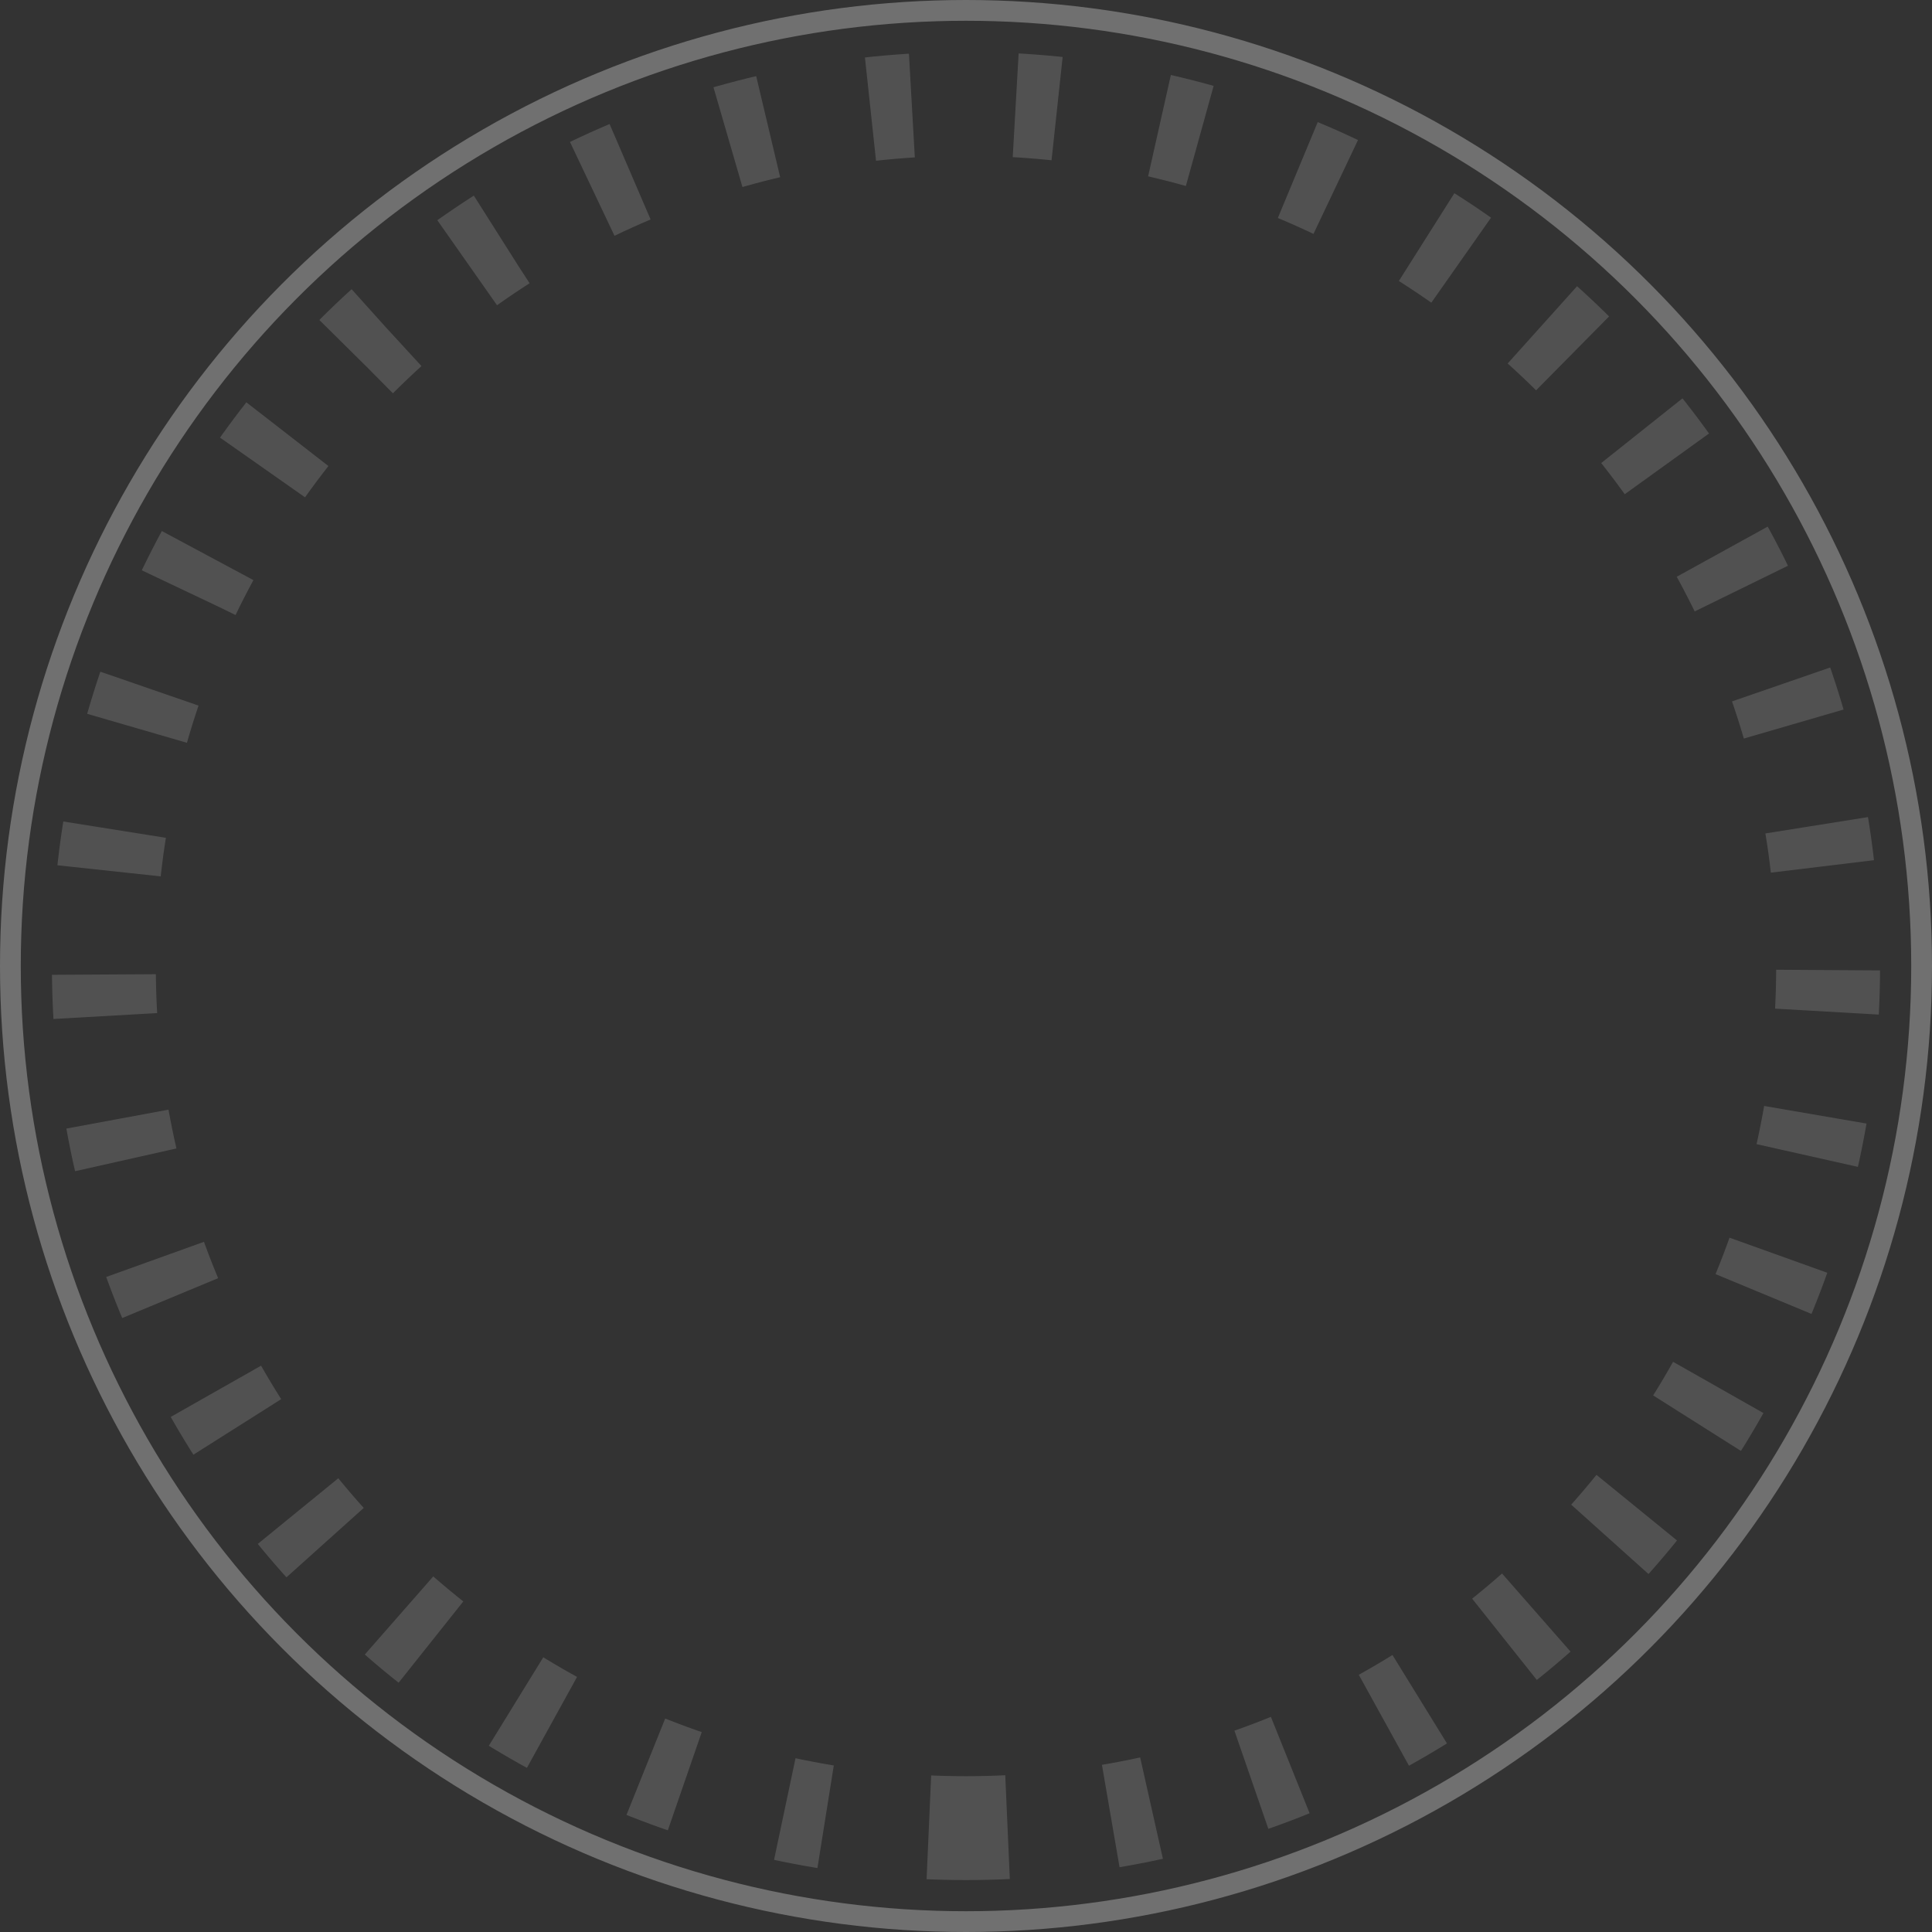 <?xml version="1.0" encoding="UTF-8"?>
<svg width="93px" height="93px" viewBox="0 0 93 93" version="1.1" xmlns="http://www.w3.org/2000/svg" xmlns:xlink="http://www.w3.org/1999/xlink">
    <rect x="0" y="0" width="93" height="93" fill="#333333" stroke="none"/>
    <title>编组 3</title>
    <g id="正式稿" stroke="none" stroke-width="1" fill="none" fill-rule="evenodd">
        <g id="1-1莲都区公安-警情监控" transform="translate(-1652, -238)" stroke="#FFFFFF">
            <g id="右侧数据" transform="translate(1450, 158)">
                <g id="圆" transform="translate(171, 49)">
                    <g id="编组-3" transform="translate(31, 31)">
                        <circle id="椭圆形" opacity="0.3" cx="46.5" cy="46.5" r="46"></circle>
                        <path d="M46.5,88 C69.42,88 88,69.42 88,46.5 C88,23.58 69.42,5 46.5,5 C23.58,5 5,23.58 5,46.5 C5,69.42 23.58,88 46.5,88 Z" id="椭圆形" stroke-width="5" opacity="0.15" stroke-dasharray="2,5"></path>
                    </g>
                </g>
            </g>
        </g>
    </g>
</svg>